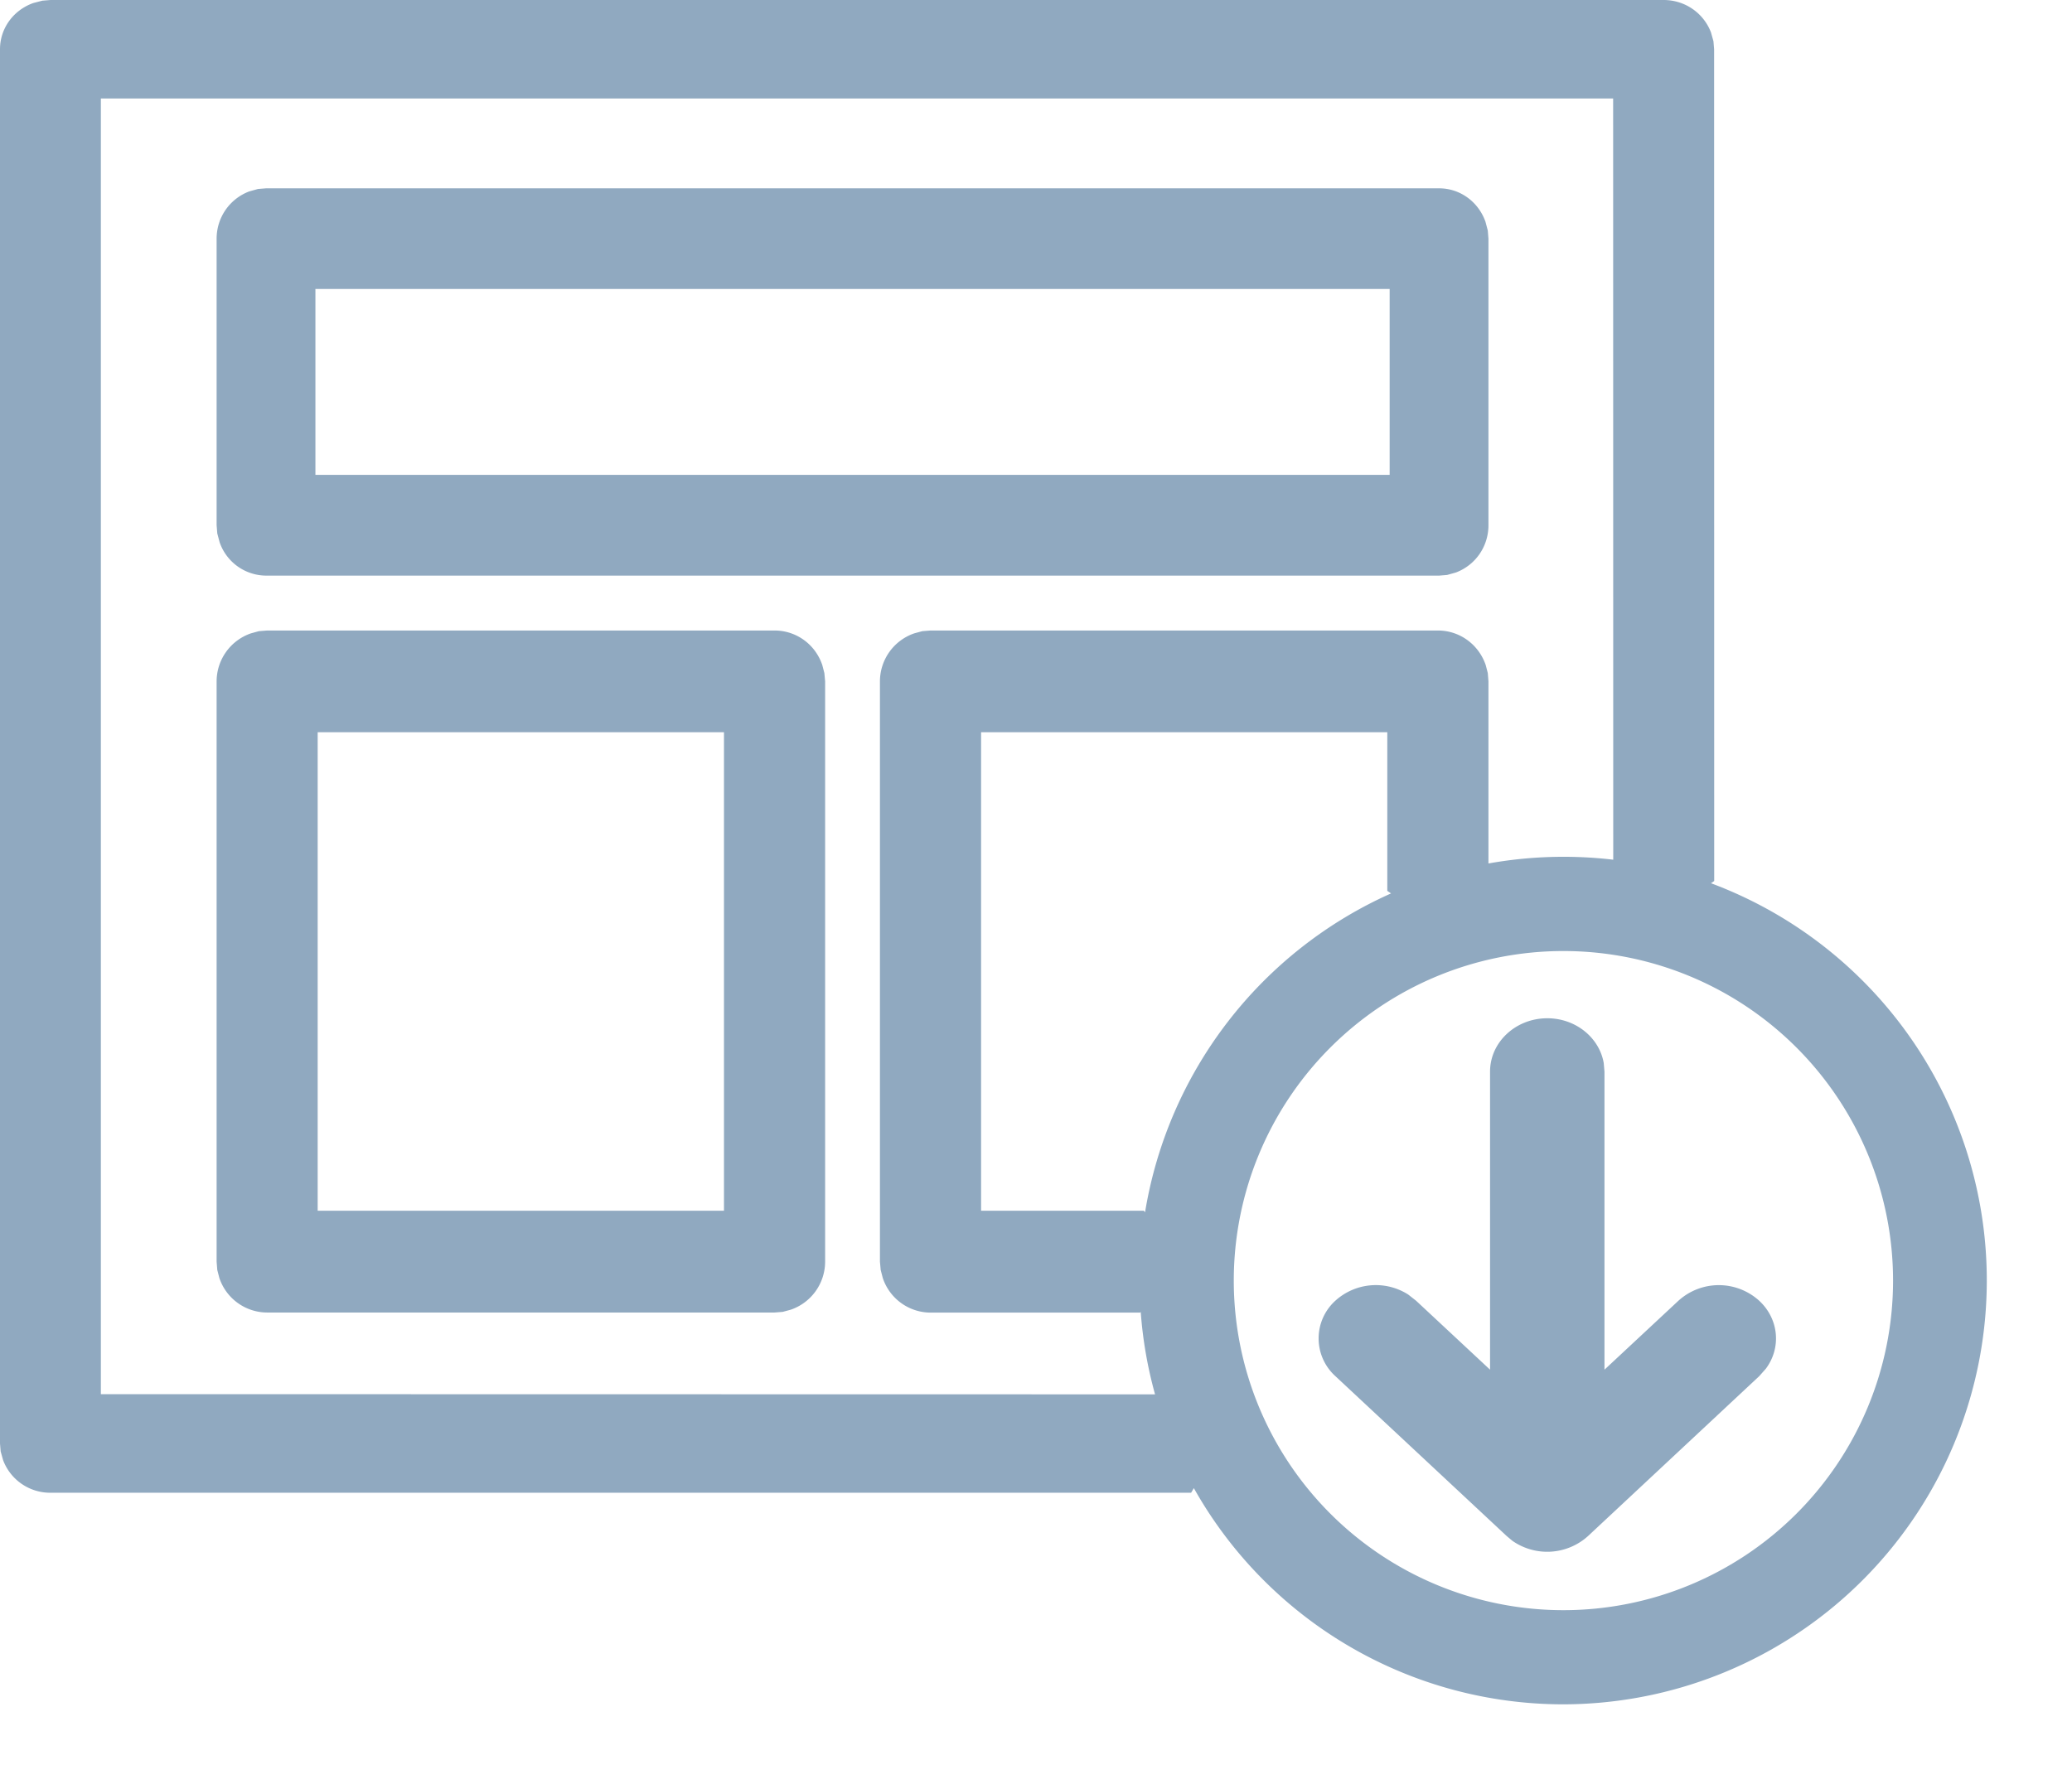 <svg width="22" height="19" xmlns="http://www.w3.org/2000/svg"><path d="M17.664 0c.227 0 .425.139.503.345l.026.093.007.085.001 8.833-.034.024A4.502 4.502 0 0 1 16.6 18.1a4.499 4.499 0 0 1-3.924-2.296l-.029.049H.536a.534.534 0 0 1-.503-.346l-.026-.093L0 15.33V.523C0 .3.143.107.354.032L.45.007.536 0h17.128ZM16.6 10.1a3.5 3.5 0 1 0 0 7 3.5 3.5 0 0 0 0-7Zm-.171.714c.302 0 .552.206.599.475l.008.092v3.165l.785-.732a.638.638 0 0 1 .858 0c.211.196.235.502.07.722l-.07.079-1.82 1.7a.646.646 0 0 1-.8.049l-.06-.05-1.821-1.7a.54.54 0 0 1 0-.8.64.64 0 0 1 .774-.066l.084.066.785.732v-3.165c0-.313.272-.567.608-.567Zm.699-9.768H1.071v13.76l11.193.002a4.487 4.487 0 0 1-.152-.875l-.006.007H9.88a.537.537 0 0 1-.507-.368l-.022-.085-.008-.088V7.236a.54.54 0 0 1 .365-.51l.085-.023.087-.007h5.387c.232 0 .433.148.508.367l.022.085.007.088V9.17a4.527 4.527 0 0 1 1.325-.04l-.001-8.084Zm-8.904 5.65c.232 0 .433.148.507.367l.022.085.008.088v6.163a.54.54 0 0 1-.365.51l-.085.023-.087.007H2.837a.537.537 0 0 1-.508-.367l-.022-.085-.007-.088V7.236a.54.54 0 0 1 .365-.51l.084-.023.088-.007h5.387Zm6.506 1.08h-4.313v5.082h1.728l.013.016a4.506 4.506 0 0 1 2.612-3.386l-.04-.027V7.776Zm-7.043 0H3.373v5.082h4.314V7.776ZM15.28 2c.223 0 .417.143.492.354l.025.094.007.087v3.043c0 .227-.139.424-.346.502l-.093.026-.085.007H2.825a.525.525 0 0 1-.493-.354l-.025-.094-.007-.087V2.535c0-.227.14-.424.346-.502l.093-.026L2.825 2H15.28Zm-.525 1.069H3.349v1.974h11.406V3.069Z" fill="#90A9C0" fill-rule="nonzero"/></svg>